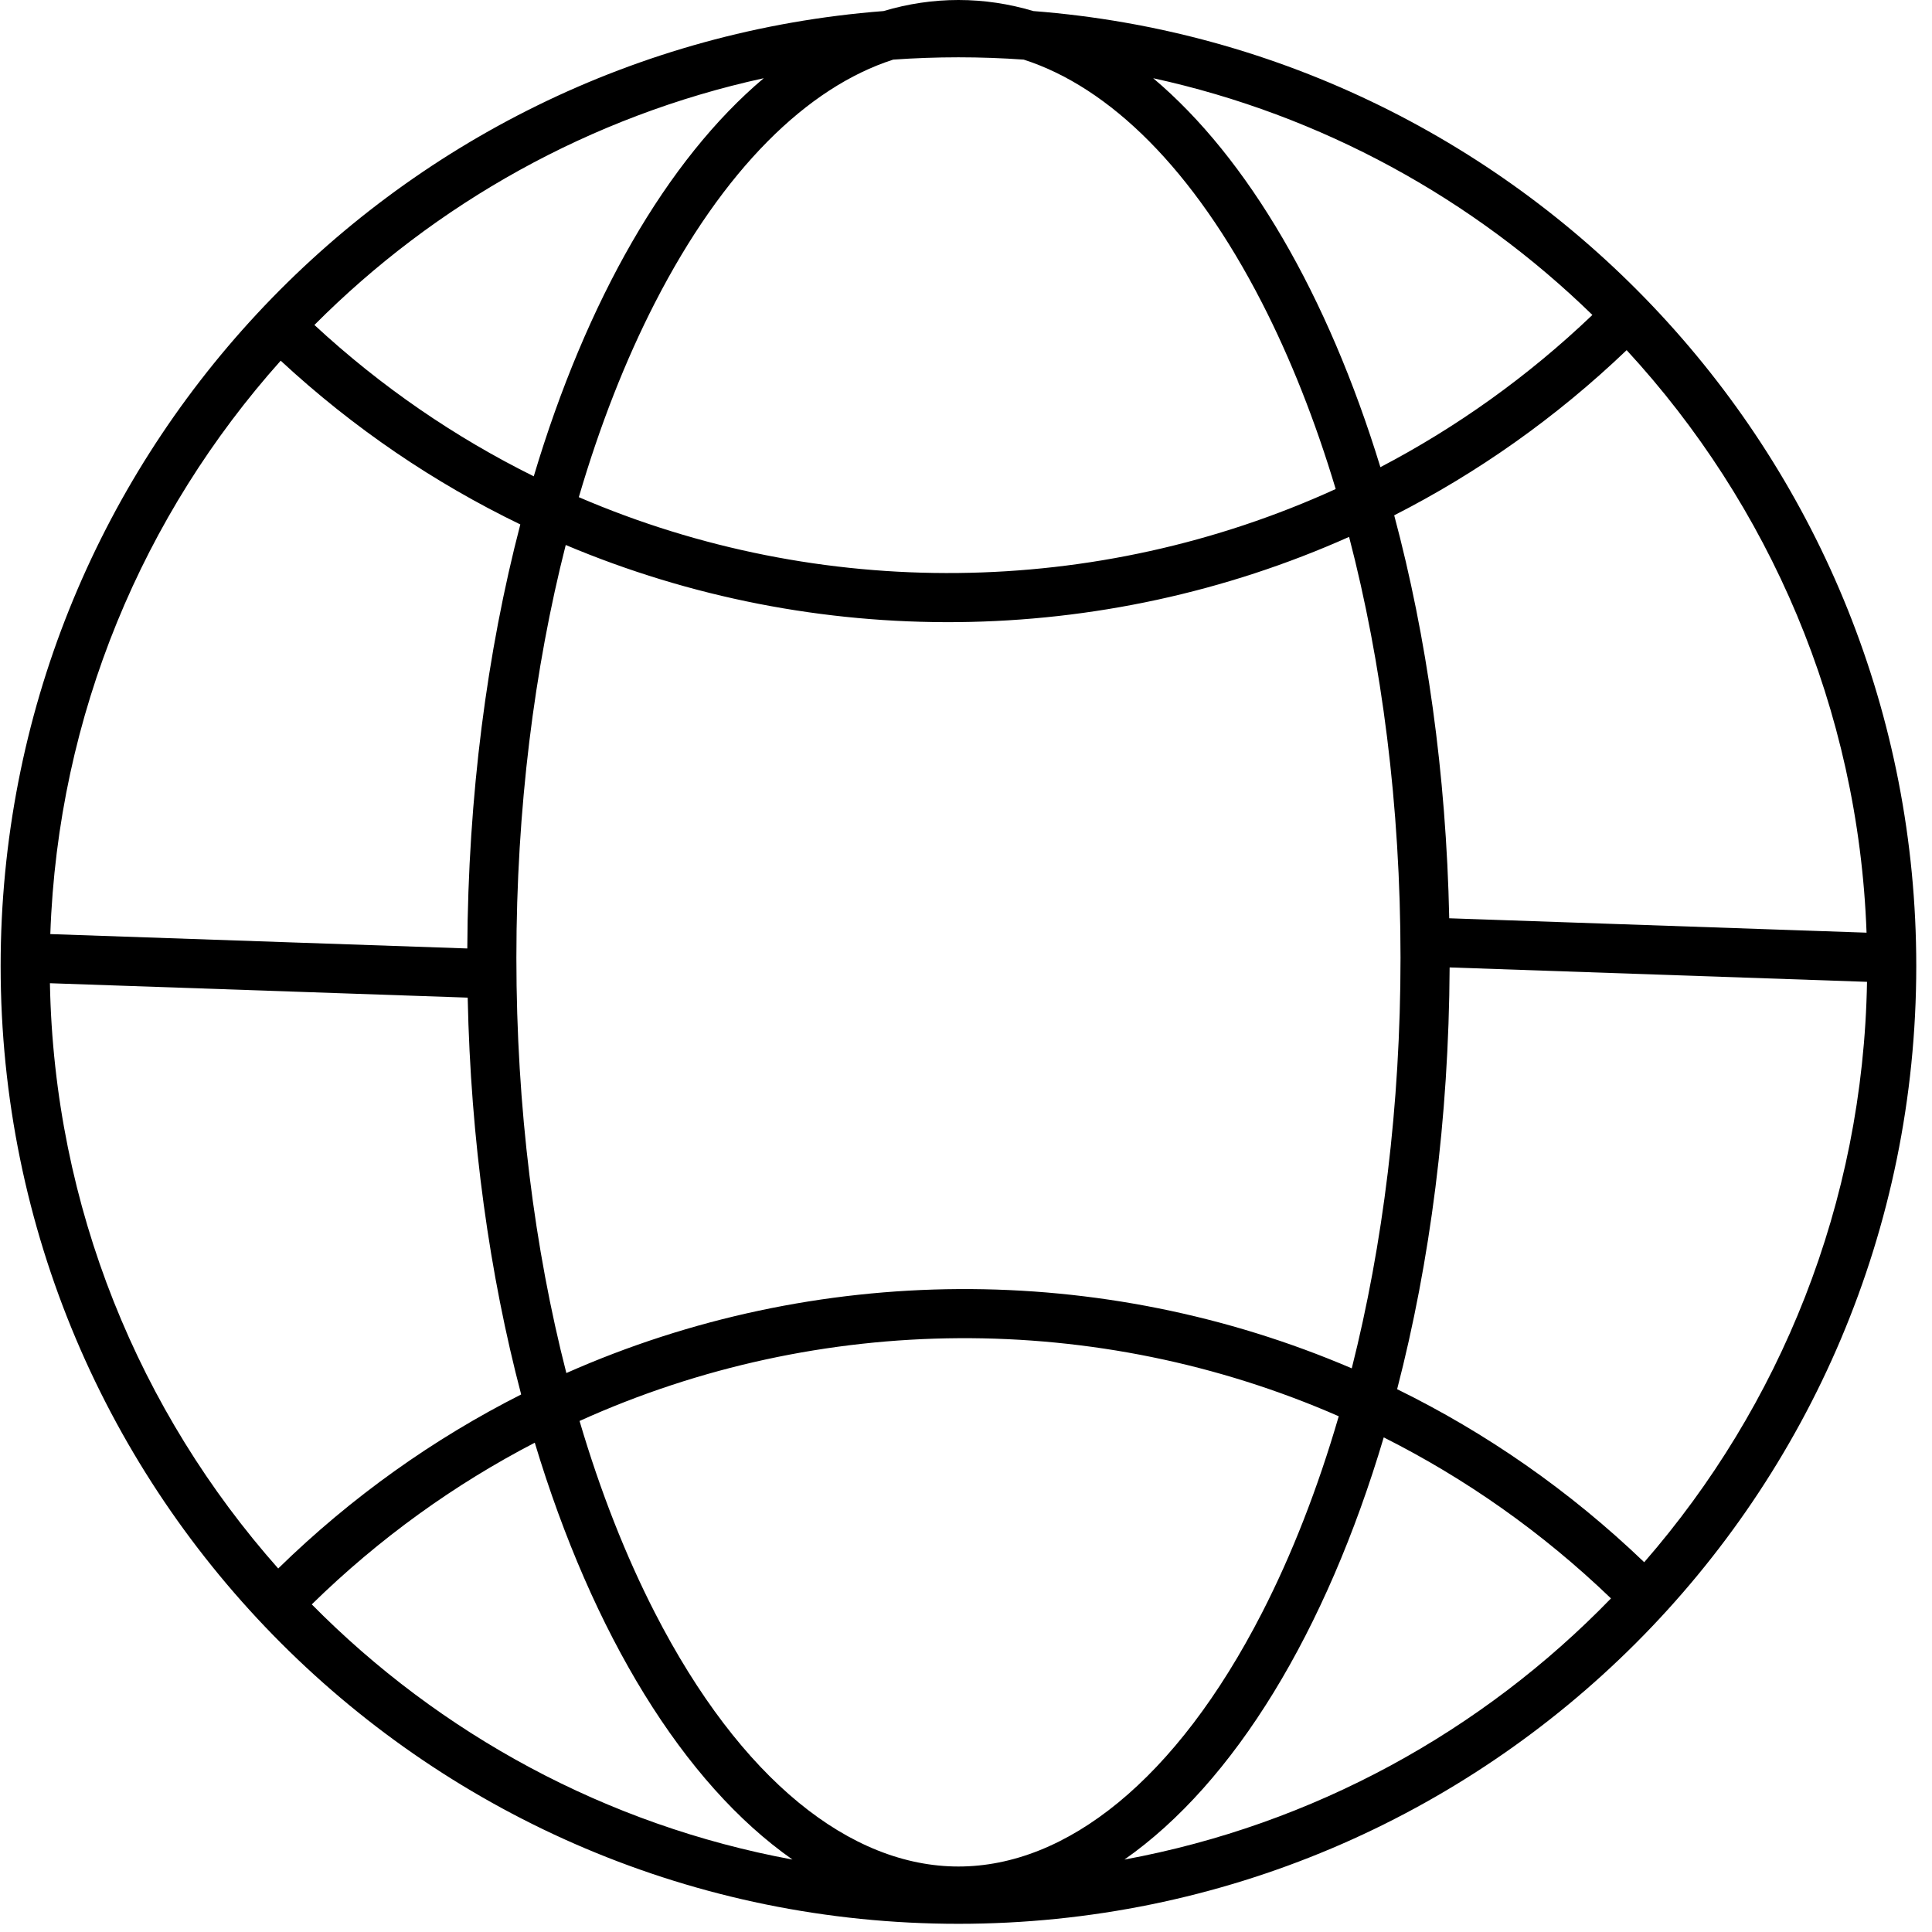<svg width="118" height="118" viewBox="0 0 118 118" fill="none" xmlns="http://www.w3.org/2000/svg">
<path fill-rule="evenodd" clip-rule="evenodd" d="M85.539 58.5C85.539 67.55 84.458 76.06 82.561 83.574C67.272 77.023 49.816 77.119 34.591 83.861C32.648 76.277 31.539 67.665 31.539 58.5C31.539 49.394 32.634 40.835 34.553 33.286C49.829 39.732 67.231 39.567 82.398 32.791C84.396 40.459 85.539 49.194 85.539 58.5ZM85.153 31.474C87.137 38.887 88.33 47.233 88.514 56.085L114.003 56.964C113.508 43.254 108.041 30.811 99.35 21.386C95.026 25.521 90.236 28.883 85.153 31.474ZM97.258 19.236C93.302 23.014 88.937 26.113 84.31 28.533C81.093 18.037 76.238 9.671 70.433 4.777C80.736 7.027 89.969 12.138 97.258 19.236ZM81.58 29.868C66.955 36.541 50.088 36.706 35.352 30.365C36.634 25.99 38.201 22.002 39.996 18.503C44.187 10.33 49.312 5.327 54.554 3.641C55.87 3.548 57.199 3.5 58.539 3.5C59.88 3.5 61.209 3.548 62.525 3.641C67.767 5.327 72.892 10.33 77.083 18.503C78.809 21.869 80.326 25.688 81.58 29.868ZM32.6 29.092C35.814 18.334 40.738 9.757 46.646 4.777C36.05 7.091 26.585 12.432 19.203 19.848C23.3 23.642 27.818 26.723 32.6 29.092ZM17.144 22.03C8.775 31.395 3.537 43.616 3.073 57.051L28.541 57.929C28.587 48.614 29.748 39.82 31.779 32.031C26.548 29.502 21.608 26.168 17.144 22.03ZM35.397 86.788C50.085 80.143 67.013 80.047 81.766 86.5C80.477 90.928 78.896 94.962 77.083 98.497C71.832 108.737 65.115 114 58.539 114C51.964 114 45.247 108.737 39.996 98.497C38.222 95.039 36.67 91.103 35.397 86.788ZM28.565 60.932C28.747 69.636 29.905 77.85 31.831 85.169C26.499 87.865 21.486 91.408 16.992 95.798C8.527 86.248 3.304 73.757 3.049 60.052L28.565 60.932ZM32.662 88.115C27.774 90.651 23.176 93.942 19.042 97.99C26.851 105.899 37.018 111.475 48.403 113.576C41.755 108.923 36.193 99.823 32.662 88.115ZM98.393 97.625C94.177 93.572 89.49 90.294 84.514 87.791C80.988 99.655 75.385 108.88 68.676 113.576C80.235 111.443 90.539 105.728 98.393 97.625ZM85.332 84.847C90.749 87.504 95.848 91.027 100.423 95.415C108.708 85.895 113.8 73.523 114.031 59.967L88.538 59.087C88.491 68.347 87.341 77.092 85.332 84.847ZM53.963 0.676C23.793 3.011 0.039 28.232 0.039 59C0.039 91.309 26.231 117.5 58.539 117.5C90.848 117.5 117.039 91.309 117.039 59C117.039 28.232 93.286 3.011 63.116 0.676C61.624 0.231 60.095 0 58.539 0C56.983 0 55.455 0.231 53.963 0.676Z" fill="black"/>
</svg>